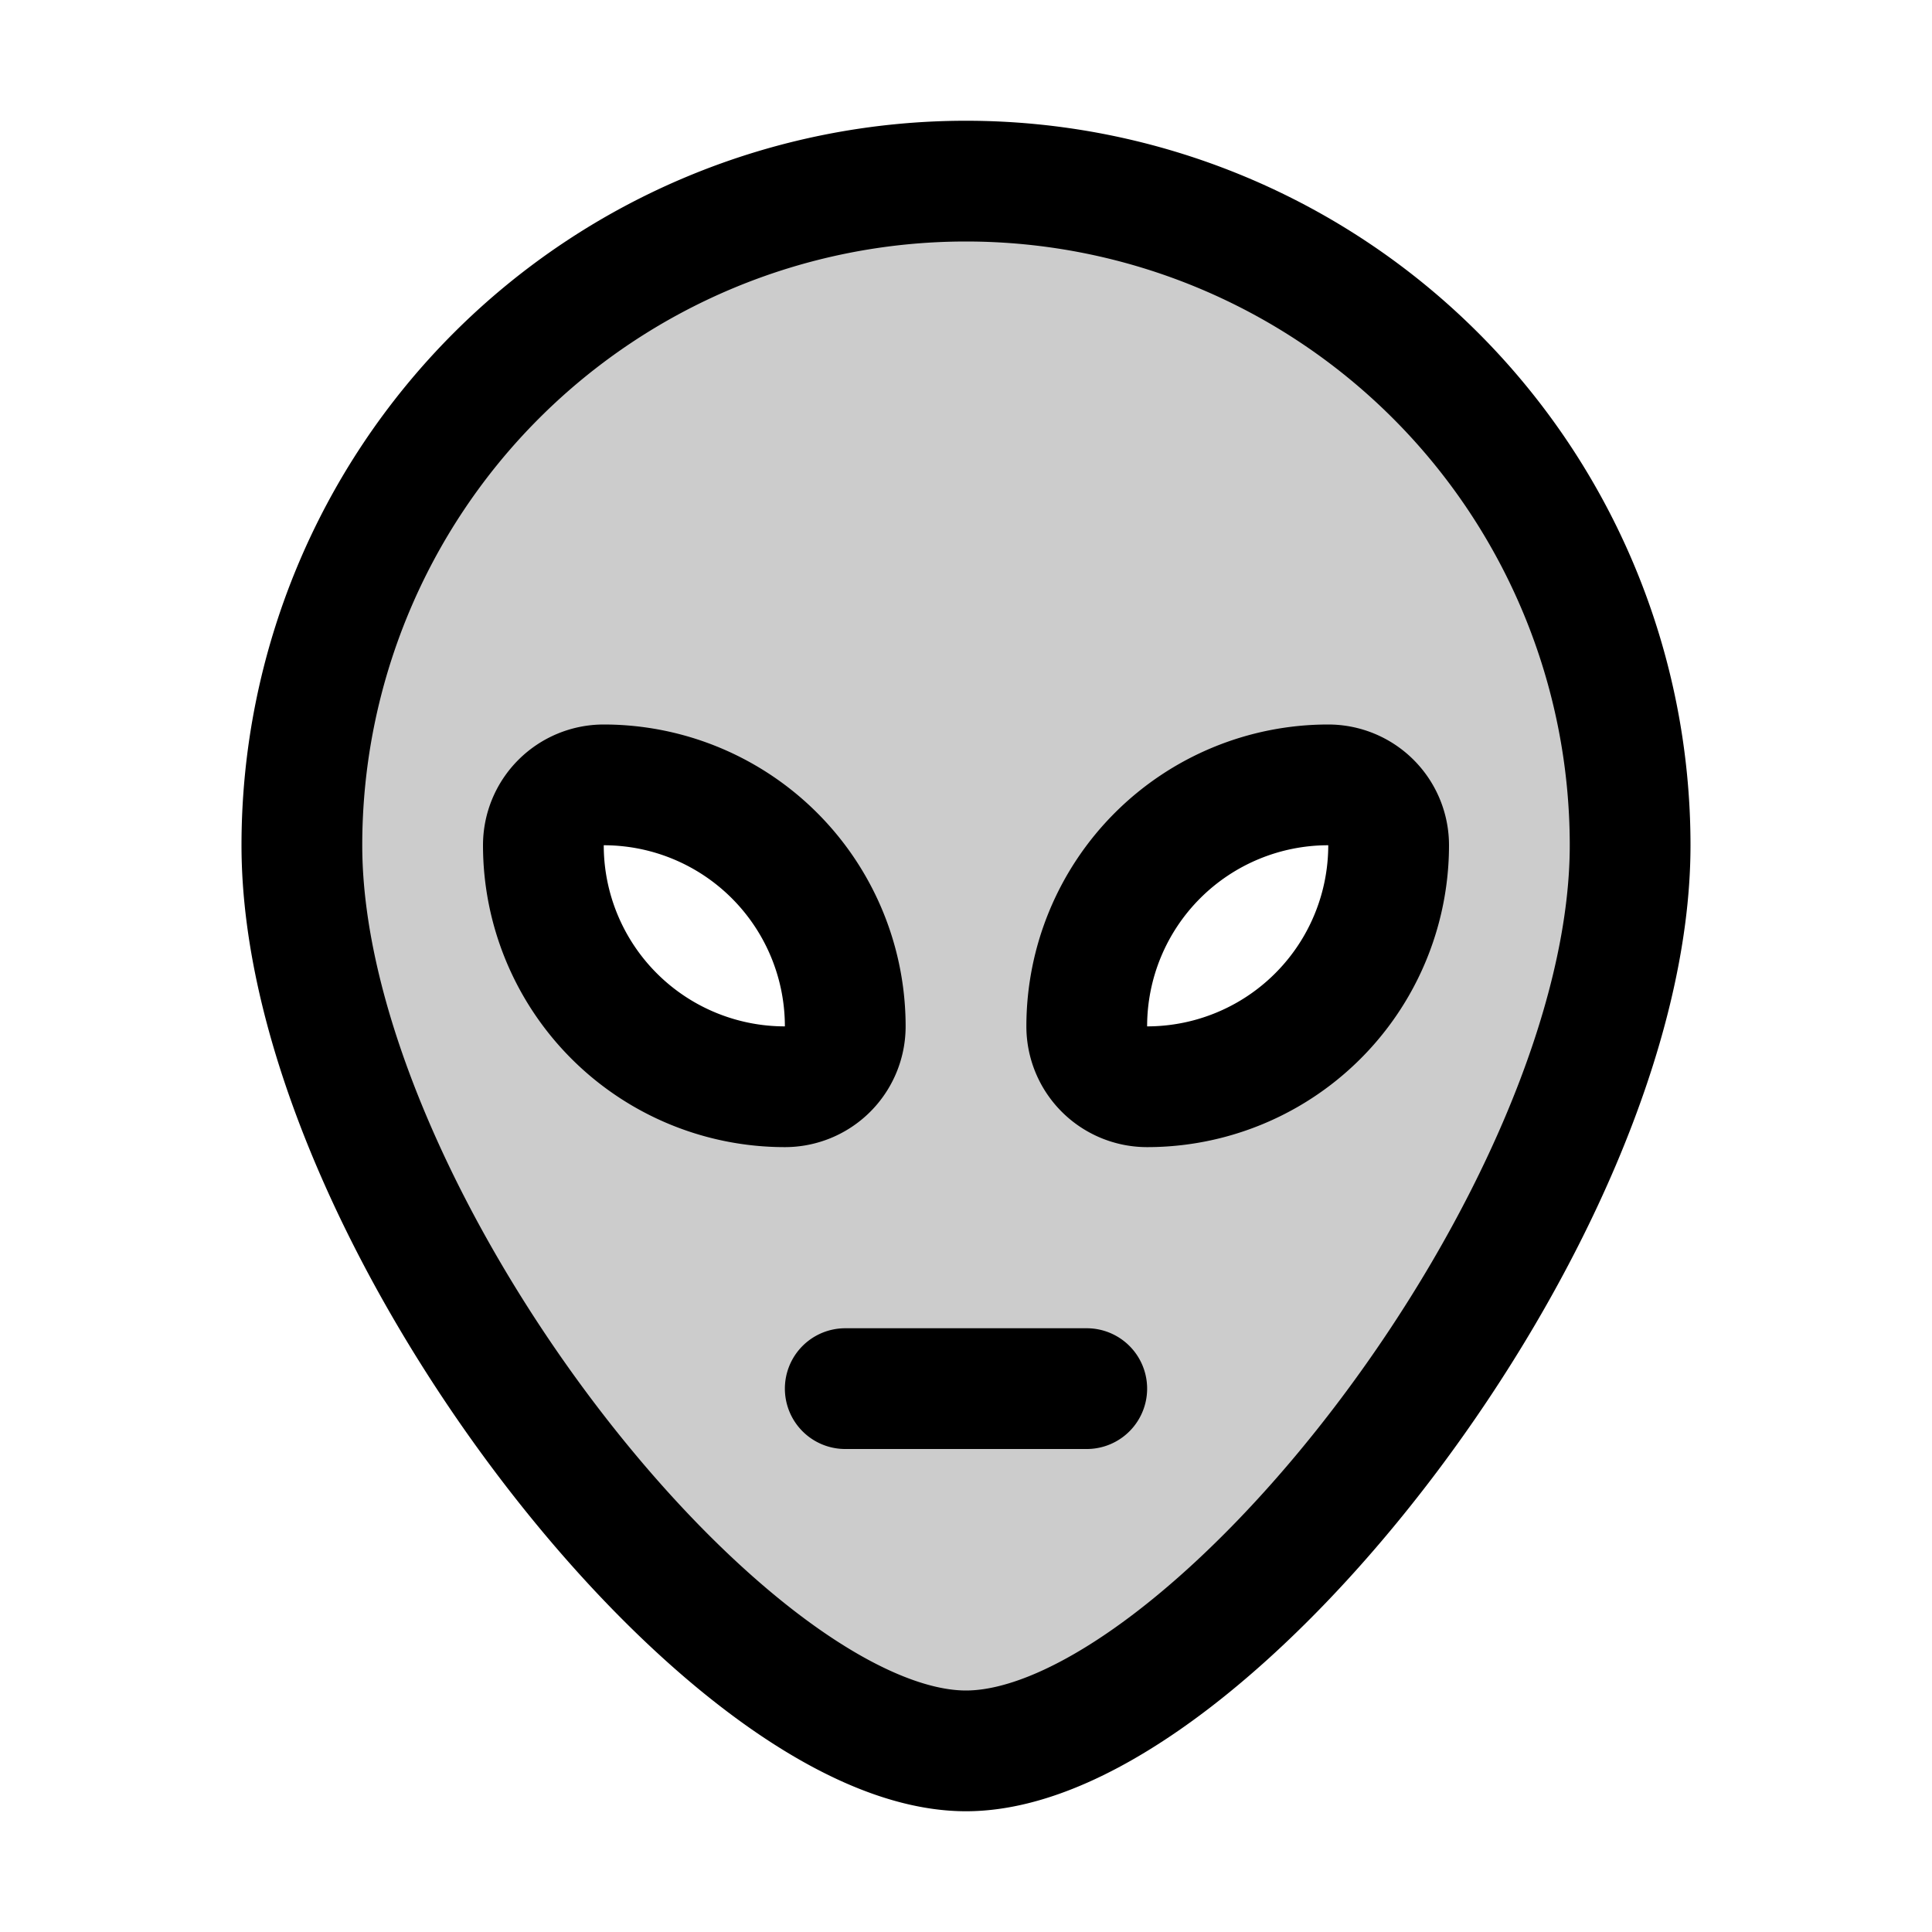 <svg xmlns="http://www.w3.org/2000/svg" viewBox="0 0 256 256"><path fill="none" d="M0 0h256v256H0z"/><path d="M128 24a88 88 0 0 0-88 88c0 48.6 56 120 88 120s88-71.4 88-120a88 88 0 0 0-88-88m-24 120a32 32 0 0 1-32-32 8 8 0 0 1 8-8 32 32 0 0 1 32 32 8 8 0 0 1-8 8m48 0a8 8 0 0 1-8-8 32 32 0 0 1 32-32 8 8 0 0 1 8 8 32 32 0 0 1-32 32" opacity=".2"/><path fill="none" stroke="currentColor" stroke-linecap="round" stroke-linejoin="round" stroke-width="16" d="M216 112c0 48.6-56 120-88 120s-88-71.4-88-120a88 88 0 0 1 176 0"/><path fill="none" stroke="currentColor" stroke-linecap="round" stroke-linejoin="round" stroke-width="16" d="M104 144a32 32 0 0 1-32-32h0a8 8 0 0 1 8-8h0a32 32 0 0 1 32 32h0a8 8 0 0 1-8 8M176 104a8 8 0 0 1 8 8v0a32 32 0 0 1-32 32h0a8 8 0 0 1-8-8v0a32 32 0 0 1 32-32M112 184h32"/></svg>
